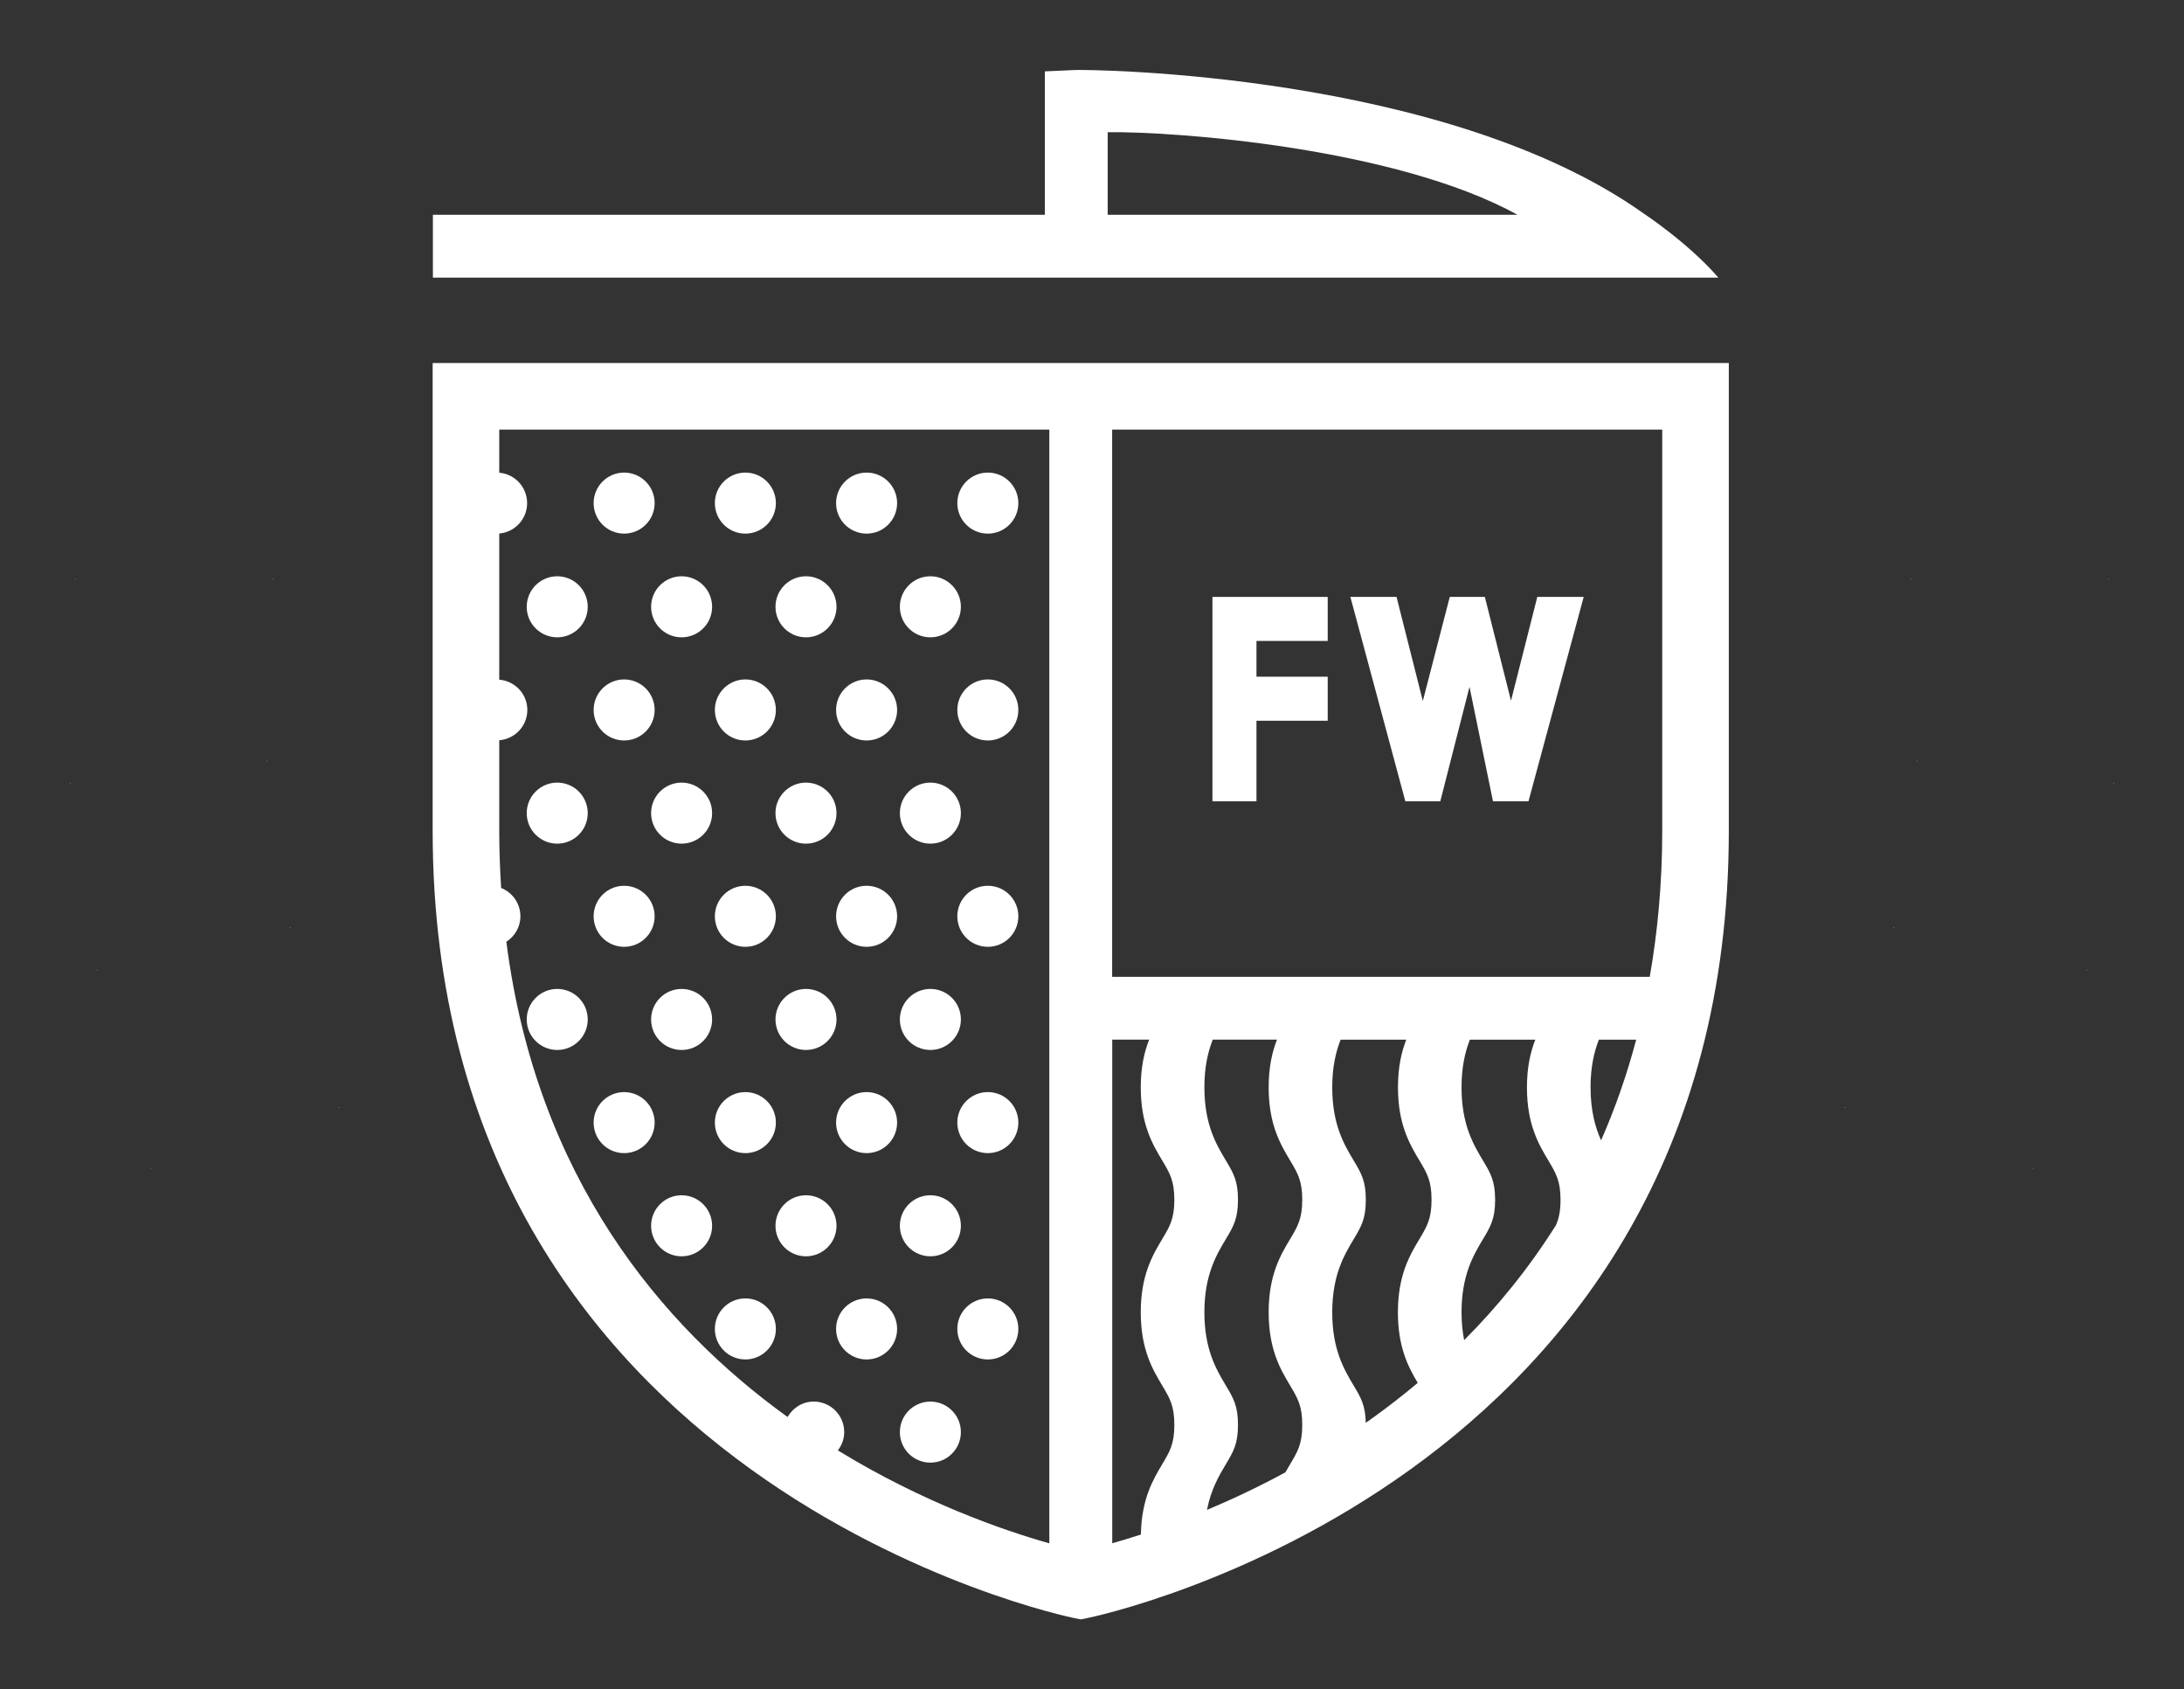 <?xml version="1.0" encoding="UTF-8" standalone="no"?>
<svg
   xmlns:dc="http://purl.org/dc/elements/1.1/"
   xmlns:cc="http://creativecommons.org/ns#"
   xmlns:rdf="http://www.w3.org/1999/02/22-rdf-syntax-ns#"
   xmlns:svg="http://www.w3.org/2000/svg"
   xmlns="http://www.w3.org/2000/svg"
   version="1.1"
   id="svg3641"
   viewBox="0 0 553.229 427.849"
   height="120.748mm"
   width="156.134mm">
  <rect x="0" y="0" width="553.229" height="427.849" fill="#333333" stroke="none"/>
  <defs
     id="defs3643" />
  <g
     transform="translate(178.04,131.563)"
     id="layer1">
    <g
       transform="matrix(3.601,0,0,3.601,-1036.08,-887.319)"
       id="text3490"
       style="font-variant:normal;font-weight:bold;font-stretch:normal;font-size:19.219px;font-family:'Nanami Bold';-inkscape-font-specification:Nanami-Bold;writing-mode:lr-tb;fill:#ffffff;fill-opacity:1;fill-rule:nonzero;stroke:none">
      <path
         id="path3504"
         style="font-style:normal;font-variant:normal;font-weight:bold;font-stretch:normal;font-family:Nanami;-inkscape-font-specification:'Nanami Bold';fill:#ffffff"
         d="m 323.567,266.232 0,-14.376 8.108,0 0,3.096 -5.011,0 0,2.515 5.011,0 0,3.097 -5.011,0 0,5.668 -3.097,0 z" />
      <path
         id="path3506"
         style="font-style:normal;font-variant:normal;font-weight:bold;font-stretch:normal;font-family:Nanami;-inkscape-font-specification:'Nanami Bold';fill:#ffffff"
         d="m 345.798,266.232 -2.496,0 -1.652,-8.051 -2.055,8.051 -2.458,0 -3.867,-14.376 3.247,0 1.849,7.319 1.896,-7.319 2.468,0 1.839,7.301 1.849,-7.301 3.265,0 -3.885,14.376 z" />
    </g>
    <g
       transform="matrix(4.501,0,0,-4.501,10.768,55.971)"
       id="g3389"
       style="fill:#ffffff">
      <path
         id="path3391"
         style="fill:#ffffff;fill-opacity:1;fill-rule:nonzero;stroke:none"
         d="M 0,0 C 0.948,0 1.717,0.769 1.717,1.717 1.717,2.666 0.948,3.435 0,3.435 -0.948,3.435 -1.717,2.666 -1.717,1.717 -1.717,0.769 -0.948,0 0,0" />
    </g>
    <g
       transform="matrix(4.501,0,0,-4.501,-19.941,55.971)"
       id="g3393"
       style="fill:#ffffff">
      <path
         id="path3395"
         style="fill:#ffffff;fill-opacity:1;fill-rule:nonzero;stroke:none"
         d="M 0,0 C 0.948,0 1.717,0.769 1.717,1.717 1.717,2.666 0.948,3.435 0,3.435 -0.948,3.435 -1.717,2.666 -1.717,1.717 -1.717,0.769 -0.948,0 0,0" />
    </g>
    <g
       transform="matrix(4.501,0,0,-4.501,41.48,55.971)"
       id="g3397"
       style="fill:#ffffff">
      <path
         id="path3399"
         style="fill:#ffffff;fill-opacity:1;fill-rule:nonzero;stroke:none"
         d="M 0,0 C 0.948,0 1.717,0.769 1.717,1.717 1.717,2.666 0.948,3.435 0,3.435 -0.949,3.435 -1.718,2.666 -1.718,1.717 -1.718,0.769 -0.949,0 0,0" />
    </g>
    <g
       transform="matrix(4.501,0,0,-4.501,72.188,55.971)"
       id="g3401"
       style="fill:#ffffff">
      <path
         id="path3403"
         style="fill:#ffffff;fill-opacity:1;fill-rule:nonzero;stroke:none"
         d="M 0,0 C 0.949,0 1.717,0.769 1.717,1.717 1.717,2.666 0.949,3.435 0,3.435 -0.949,3.435 -1.717,2.666 -1.717,1.717 -1.717,0.769 -0.949,0 0,0" />
    </g>
    <g
       transform="matrix(4.501,0,0,-4.501,10.768,3.586)"
       id="g3405"
       style="fill:#ffffff">
      <path
         id="path3407"
         style="fill:#ffffff;fill-opacity:1;fill-rule:nonzero;stroke:none"
         d="M 0,0 C 0.948,0 1.717,0.769 1.717,1.717 1.717,2.666 0.948,3.435 0,3.435 -0.948,3.435 -1.717,2.666 -1.717,1.717 -1.717,0.769 -0.948,0 0,0" />
    </g>
    <g
       transform="matrix(4.501,0,0,-4.501,-19.941,3.586)"
       id="g3409"
       style="fill:#ffffff">
      <path
         id="path3411"
         style="fill:#ffffff;fill-opacity:1;fill-rule:nonzero;stroke:none"
         d="M 0,0 C 0.948,0 1.717,0.769 1.717,1.717 1.717,2.666 0.948,3.435 0,3.435 -0.948,3.435 -1.717,2.666 -1.717,1.717 -1.717,0.769 -0.948,0 0,0" />
    </g>
    <g
       transform="matrix(4.501,0,0,-4.501,41.48,3.586)"
       id="g3413"
       style="fill:#ffffff">
      <path
         id="path3415"
         style="fill:#ffffff;fill-opacity:1;fill-rule:nonzero;stroke:none"
         d="M 0,0 C 0.948,0 1.717,0.769 1.717,1.717 1.717,2.666 0.948,3.435 0,3.435 -0.949,3.435 -1.718,2.666 -1.718,1.717 -1.718,0.769 -0.949,0 0,0" />
    </g>
    <g
       transform="matrix(4.501,0,0,-4.501,72.188,3.586)"
       id="g3417"
       style="fill:#ffffff">
      <path
         id="path3419"
         style="fill:#ffffff;fill-opacity:1;fill-rule:nonzero;stroke:none"
         d="M 0,0 C 0.949,0 1.717,0.769 1.717,1.717 1.717,2.666 0.949,3.435 0,3.435 -0.949,3.435 -1.717,2.666 -1.717,1.717 -1.717,0.769 -0.949,0 0,0" />
    </g>
    <g
       transform="matrix(4.501,0,0,-4.501,-52.244,3.586)"
       id="g3421"
       style="fill:#ffffff">
      <path
         id="path3423"
         style="fill:#ffffff;fill-opacity:1;fill-rule:nonzero;stroke:none"
         d="M 0,0 C 0.949,0 1.717,0.769 1.717,1.717 1.717,2.666 0.949,3.435 0,3.435 -0.949,3.435 -1.717,2.666 -1.717,1.717 -1.717,0.769 -0.949,0 0,0" />
    </g>
    <g
       transform="matrix(4.501,0,0,-4.501,26.126,29.847)"
       id="g3425"
       style="fill:#ffffff">
      <path
         id="path3427"
         style="fill:#ffffff;fill-opacity:1;fill-rule:nonzero;stroke:none"
         d="M 0,0 C 0.948,0 1.717,0.769 1.717,1.717 1.717,2.666 0.948,3.435 0,3.435 -0.949,3.435 -1.717,2.666 -1.717,1.717 -1.717,0.769 -0.949,0 0,0" />
    </g>
    <g
       transform="matrix(4.501,0,0,-4.501,-5.382,29.847)"
       id="g3429"
       style="fill:#ffffff">
      <path
         id="path3431"
         style="fill:#ffffff;fill-opacity:1;fill-rule:nonzero;stroke:none"
         d="M 0,0 C 0.948,0 1.717,0.769 1.717,1.717 1.717,2.666 0.948,3.435 0,3.435 -0.948,3.435 -1.717,2.666 -1.717,1.717 -1.717,0.769 -0.948,0 0,0" />
    </g>
    <g
       transform="matrix(4.501,0,0,-4.501,57.633,29.847)"
       id="g3433"
       style="fill:#ffffff">
      <path
         id="path3435"
         style="fill:#ffffff;fill-opacity:1;fill-rule:nonzero;stroke:none"
         d="M 0,0 C 0.949,0 1.717,0.769 1.717,1.717 1.717,2.666 0.949,3.435 0,3.435 -0.949,3.435 -1.717,2.666 -1.717,1.717 -1.717,0.769 -0.949,0 0,0" />
    </g>
    <g
       transform="matrix(4.501,0,0,-4.501,-36.89,29.847)"
       id="g3437"
       style="fill:#ffffff">
      <path
         id="path3439"
         style="fill:#ffffff;fill-opacity:1;fill-rule:nonzero;stroke:none"
         d="M 0,0 C 0.948,0 1.717,0.769 1.717,1.717 1.717,2.666 0.948,3.435 0,3.435 -0.948,3.435 -1.717,2.666 -1.717,1.717 -1.717,0.769 -0.948,0 0,0" />
    </g>
    <g
       transform="matrix(4.501,0,0,-4.501,10.768,108.231)"
       id="g3441"
       style="fill:#ffffff">
      <path
         id="path3443"
         style="fill:#ffffff;fill-opacity:1;fill-rule:nonzero;stroke:none"
         d="M 0,0 C 0.948,0 1.717,0.769 1.717,1.717 1.717,2.666 0.948,3.435 0,3.435 -0.948,3.435 -1.717,2.666 -1.717,1.717 -1.717,0.769 -0.948,0 0,0" />
    </g>
    <g
       transform="matrix(4.501,0,0,-4.501,-19.941,108.231)"
       id="g3445"
       style="fill:#ffffff">
      <path
         id="path3447"
         style="fill:#ffffff;fill-opacity:1;fill-rule:nonzero;stroke:none"
         d="M 0,0 C 0.948,0 1.717,0.769 1.717,1.717 1.717,2.666 0.948,3.435 0,3.435 -0.948,3.435 -1.717,2.666 -1.717,1.717 -1.717,0.769 -0.948,0 0,0" />
    </g>
    <g
       transform="matrix(4.501,0,0,-4.501,41.48,92.769)"
       id="g3449"
       style="fill:#ffffff">
      <path
         id="path3451"
         style="fill:#ffffff;fill-opacity:1;fill-rule:nonzero;stroke:none"
         d="m 0,0 c -0.949,0 -1.718,-0.769 -1.718,-1.718 0,-0.948 0.769,-1.717 1.718,-1.717 0.948,0 1.717,0.769 1.717,1.717 C 1.717,-0.769 0.948,0 0,0" />
    </g>
    <g
       transform="matrix(4.501,0,0,-4.501,72.188,92.769)"
       id="g3453"
       style="fill:#ffffff">
      <path
         id="path3455"
         style="fill:#ffffff;fill-opacity:1;fill-rule:nonzero;stroke:none"
         d="m 0,0 c -0.949,0 -1.717,-0.769 -1.717,-1.718 0,-0.948 0.768,-1.717 1.717,-1.717 0.949,0 1.717,0.769 1.717,1.717 C 1.717,-0.769 0.949,0 0,0" />
    </g>
    <g
       transform="matrix(4.501,0,0,-4.501,33.853,74.372)"
       id="g3457"
       style="fill:#ffffff">
      <path
         id="path3459"
         style="fill:#ffffff;fill-opacity:1;fill-rule:nonzero;stroke:none"
         d="m 0,0 c 0,0.948 -0.769,1.717 -1.717,1.717 -0.949,0 -1.718,-0.769 -1.718,-1.717 0,-0.949 0.769,-1.718 1.718,-1.718 C -0.769,-1.718 0,-0.949 0,0" />
    </g>
    <g
       transform="matrix(4.501,0,0,-4.501,-5.382,66.641)"
       id="g3461"
       style="fill:#ffffff">
      <path
         id="path3463"
         style="fill:#ffffff;fill-opacity:1;fill-rule:nonzero;stroke:none"
         d="m 0,0 c -0.948,0 -1.717,-0.769 -1.717,-1.717 0,-0.949 0.769,-1.718 1.717,-1.718 0.948,0 1.717,0.769 1.717,1.718 C 1.717,-0.769 0.948,0 0,0" />
    </g>
    <g
       transform="matrix(4.501,0,0,-4.501,57.633,82.103)"
       id="g3465"
       style="fill:#ffffff">
      <path
         id="path3467"
         style="fill:#ffffff;fill-opacity:1;fill-rule:nonzero;stroke:none"
         d="M 0,0 C 0.949,0 1.717,0.769 1.717,1.718 1.717,2.666 0.949,3.435 0,3.435 -0.949,3.435 -1.717,2.666 -1.717,1.718 -1.717,0.769 -0.949,0 0,0" />
    </g>
    <g
       transform="matrix(4.501,0,0,-4.501,-36.89,82.103)"
       id="g3469"
       style="fill:#ffffff">
      <path
         id="path3471"
         style="fill:#ffffff;fill-opacity:1;fill-rule:nonzero;stroke:none"
         d="M 0,0 C 0.948,0 1.717,0.769 1.717,1.718 1.717,2.666 0.948,3.435 0,3.435 -0.948,3.435 -1.717,2.666 -1.717,1.718 -1.717,0.769 -0.948,0 0,0" />
    </g>
    <g
       transform="matrix(4.501,0,0,-4.501,10.768,160.483)"
       id="g3473"
       style="fill:#ffffff">
      <path
         id="path3475"
         style="fill:#ffffff;fill-opacity:1;fill-rule:nonzero;stroke:none"
         d="M 0,0 C 0.948,0 1.717,0.769 1.717,1.718 1.717,2.666 0.948,3.435 0,3.435 -0.948,3.435 -1.717,2.666 -1.717,1.718 -1.717,0.769 -0.948,0 0,0" />
    </g>
    <g
       transform="matrix(4.501,0,0,-4.501,-19.941,160.483)"
       id="g3477"
       style="fill:#ffffff">
      <path
         id="path3479"
         style="fill:#ffffff;fill-opacity:1;fill-rule:nonzero;stroke:none"
         d="M 0,0 C 0.948,0 1.717,0.769 1.717,1.718 1.717,2.666 0.948,3.435 0,3.435 -0.948,3.435 -1.717,2.666 -1.717,1.718 -1.717,0.769 -0.948,0 0,0" />
    </g>
    <g
       transform="matrix(4.501,0,0,-4.501,41.48,145.021)"
       id="g3481"
       style="fill:#ffffff">
      <path
         id="path3483"
         style="fill:#ffffff;fill-opacity:1;fill-rule:nonzero;stroke:none"
         d="m 0,0 c -0.949,0 -1.718,-0.769 -1.718,-1.717 0,-0.949 0.769,-1.718 1.718,-1.718 0.948,0 1.717,0.769 1.717,1.718 C 1.717,-0.769 0.948,0 0,0" />
    </g>
    <g
       transform="matrix(4.501,0,0,-4.501,72.188,145.021)"
       id="g3485"
       style="fill:#ffffff">
      <path
         id="path3487"
         style="fill:#ffffff;fill-opacity:1;fill-rule:nonzero;stroke:none"
         d="m 0,0 c -0.949,0 -1.717,-0.769 -1.717,-1.717 0,-0.949 0.768,-1.718 1.717,-1.718 0.949,0 1.717,0.769 1.717,1.718 C 1.717,-0.769 0.949,0 0,0" />
    </g>
    <g
       transform="matrix(4.501,0,0,-4.501,26.126,134.355)"
       id="g3489"
       style="fill:#ffffff">
      <path
         id="path3491"
         style="fill:#ffffff;fill-opacity:1;fill-rule:nonzero;stroke:none"
         d="M 0,0 C 0.948,0 1.717,0.769 1.717,1.717 1.717,2.666 0.948,3.435 0,3.435 -0.949,3.435 -1.717,2.666 -1.717,1.717 -1.717,0.769 -0.949,0 0,0" />
    </g>
    <g
       transform="matrix(4.501,0,0,-4.501,-5.382,118.897)"
       id="g3493"
       style="fill:#ffffff">
      <path
         id="path3495"
         style="fill:#ffffff;fill-opacity:1;fill-rule:nonzero;stroke:none"
         d="m 0,0 c -0.948,0 -1.717,-0.769 -1.717,-1.717 0,-0.949 0.769,-1.718 1.717,-1.718 0.948,0 1.717,0.769 1.717,1.718 C 1.717,-0.769 0.948,0 0,0" />
    </g>
    <g
       transform="matrix(4.501,0,0,-4.501,57.633,134.355)"
       id="g3497"
       style="fill:#ffffff">
      <path
         id="path3499"
         style="fill:#ffffff;fill-opacity:1;fill-rule:nonzero;stroke:none"
         d="M 0,0 C 0.949,0 1.717,0.769 1.717,1.717 1.717,2.666 0.949,3.435 0,3.435 -0.949,3.435 -1.717,2.666 -1.717,1.717 -1.717,0.769 -0.949,0 0,0" />
    </g>
    <g
       transform="matrix(4.501,0,0,-4.501,-36.89,134.355)"
       id="g3501"
       style="fill:#ffffff">
      <path
         id="path3503"
         style="fill:#ffffff;fill-opacity:1;fill-rule:nonzero;stroke:none"
         d="M 0,0 C 0.948,0 1.717,0.769 1.717,1.717 1.717,2.666 0.948,3.435 0,3.435 -0.948,3.435 -1.717,2.666 -1.717,1.717 -1.717,0.769 -0.948,0 0,0" />
    </g>
    <g
       transform="matrix(4.501,0,0,-4.501,10.768,212.735)"
       id="g3505"
       style="fill:#ffffff">
      <path
         id="path3507"
         style="fill:#ffffff;fill-opacity:1;fill-rule:nonzero;stroke:none"
         d="M 0,0 C 0.948,0 1.717,0.769 1.717,1.717 1.717,2.666 0.948,3.435 0,3.435 -0.948,3.435 -1.717,2.666 -1.717,1.717 -1.717,0.769 -0.948,0 0,0" />
    </g>
    <g
       transform="matrix(4.501,0,0,-4.501,41.48,197.277)"
       id="g3509"
       style="fill:#ffffff">
      <path
         id="path3511"
         style="fill:#ffffff;fill-opacity:1;fill-rule:nonzero;stroke:none"
         d="m 0,0 c -0.949,0 -1.718,-0.769 -1.718,-1.717 0,-0.949 0.769,-1.718 1.718,-1.718 0.948,0 1.717,0.769 1.717,1.718 C 1.717,-0.769 0.948,0 0,0" />
    </g>
    <g
       transform="matrix(4.501,0,0,-4.501,72.188,197.277)"
       id="g3513"
       style="fill:#ffffff">
      <path
         id="path3515"
         style="fill:#ffffff;fill-opacity:1;fill-rule:nonzero;stroke:none"
         d="m 0,0 c -0.949,0 -1.717,-0.769 -1.717,-1.717 0,-0.949 0.768,-1.718 1.717,-1.718 0.949,0 1.717,0.769 1.717,1.718 C 1.717,-0.769 0.949,0 0,0" />
    </g>
    <g
       transform="matrix(4.501,0,0,-4.501,26.126,171.152)"
       id="g3517"
       style="fill:#ffffff">
      <path
         id="path3519"
         style="fill:#ffffff;fill-opacity:1;fill-rule:nonzero;stroke:none"
         d="m 0,0 c -0.949,0 -1.717,-0.769 -1.717,-1.718 0,-0.948 0.768,-1.717 1.717,-1.717 0.948,0 1.717,0.769 1.717,1.717 C 1.717,-0.769 0.948,0 0,0" />
    </g>
    <g
       transform="matrix(4.501,0,0,-4.501,-5.382,171.152)"
       id="g3521"
       style="fill:#ffffff">
      <path
         id="path3523"
         style="fill:#ffffff;fill-opacity:1;fill-rule:nonzero;stroke:none"
         d="m 0,0 c -0.948,0 -1.717,-0.769 -1.717,-1.718 0,-0.948 0.769,-1.717 1.717,-1.717 0.948,0 1.717,0.769 1.717,1.717 C 1.717,-0.769 0.948,0 0,0" />
    </g>
    <g
       transform="matrix(4.501,0,0,-4.501,57.633,186.611)"
       id="g3525"
       style="fill:#ffffff">
      <path
         id="path3527"
         style="fill:#ffffff;fill-opacity:1;fill-rule:nonzero;stroke:none"
         d="M 0,0 C 0.949,0 1.717,0.769 1.717,1.717 1.717,2.666 0.949,3.435 0,3.435 -0.949,3.435 -1.717,2.666 -1.717,1.717 -1.717,0.769 -0.949,0 0,0" />
    </g>
    <g
       transform="matrix(4.501,0,0,-4.501,57.633,238.867)"
       id="g3529"
       style="fill:#ffffff">
      <path
         id="path3531"
         style="fill:#ffffff;fill-opacity:1;fill-rule:nonzero;stroke:none"
         d="M 0,0 C 0.949,0 1.717,0.769 1.717,1.718 1.717,2.666 0.949,3.435 0,3.435 -0.949,3.435 -1.717,2.666 -1.717,1.718 -1.717,0.769 -0.949,0 0,0" />
    </g>
    <g
       transform="matrix(4.501,0,0,-4.501,-51.578,55.913)"
       id="g3533"
       style="fill:#ffffff">
      <path
         id="path3535"
         style="fill:#ffffff;fill-opacity:1;fill-rule:nonzero;stroke:none"
         d="M 0,0 C 0.883,0.071 1.581,0.802 1.581,1.704 1.581,2.605 0.883,3.336 0,3.407 l 0,14.072 30.958,0 0,-62.668 c -2.562,0.724 -7.085,2.283 -11.901,5.229 0.22,0.288 0.358,0.641 0.358,1.031 0,0.949 -0.769,1.718 -1.717,1.718 -0.636,0 -1.174,-0.356 -1.471,-0.869 -7.11,5.128 -14.126,13.463 -15.827,26.741 0.472,0.306 0.791,0.829 0.791,1.433 0,0.725 -0.449,1.341 -1.084,1.594 C 0.041,-7.263 0,-6.192 0,-5.086 L 0,0 Z m 65.452,17.479 0,-22.565 c 0,-2.95 -0.257,-5.678 -0.702,-8.226 l -30.256,0 0,30.791 30.958,0 z m -4.035,-37.015 c 0,1.137 0.197,1.987 0.463,2.671 0,0.01 0,0.01 0.01,0.016 l 2.097,0 c -0.537,-2.019 -1.202,-3.906 -1.976,-5.663 -0.329,0.734 -0.592,1.664 -0.592,2.976 m -1.949,-7.753 c -1.547,-2.455 -3.303,-4.598 -5.166,-6.467 -0.089,0.457 -0.147,0.967 -0.147,1.563 0,2.096 0.669,3.219 1.208,4.12 0.425,0.712 0.682,1.142 0.682,2.211 0,1.068 -0.257,1.498 -0.682,2.209 -0.538,0.901 -1.208,2.023 -1.208,4.117 0,1.115 0.189,1.954 0.447,2.631 0.01,0.021 0.018,0.036 0.026,0.056 l 3.679,0 c -0.27,-0.687 -0.471,-1.54 -0.471,-2.687 0,-2.094 0.67,-3.216 1.208,-4.117 0.425,-0.711 0.682,-1.141 0.682,-2.209 0,-0.639 -0.093,-1.048 -0.258,-1.427 m -7.686,-0.784 c -0.539,-0.901 -1.208,-2.024 -1.208,-4.12 0,-1.98 0.596,-3.089 1.116,-3.966 -0.833,-0.699 -1.675,-1.354 -2.519,-1.961 -0.054,-0.039 -0.114,-0.069 -0.161,-0.117 -0.082,-0.059 -0.164,-0.111 -0.246,-0.169 -0.02,0.979 -0.27,1.408 -0.679,2.092 -0.538,0.901 -1.207,2.025 -1.207,4.121 0,2.096 0.669,3.219 1.208,4.12 0.425,0.712 0.682,1.142 0.682,2.211 0,1.068 -0.257,1.498 -0.682,2.209 -0.538,0.901 -1.208,2.023 -1.208,4.117 0,1.147 0.201,2 0.471,2.687 l 3.695,0 c -10e-4,0 0,0 0,0 -0.268,-0.686 -0.467,-1.539 -0.467,-2.682 0,-2.094 0.67,-3.216 1.208,-4.117 0.425,-0.711 0.682,-1.141 0.682,-2.209 0,-1.069 -0.257,-1.499 -0.682,-2.211 m -7.278,-8.241 c 0.426,-0.713 0.683,-1.143 0.683,-2.215 0,-1.07 -0.257,-1.501 -0.682,-2.213 -0.086,-0.145 -0.176,-0.299 -0.266,-0.458 -1.552,-0.839 -3.041,-1.538 -4.413,-2.112 0.225,1.154 0.675,1.922 1.062,2.57 0.426,0.712 0.682,1.143 0.682,2.213 0,1.072 -0.256,1.502 -0.682,2.215 -0.538,0.901 -1.208,2.025 -1.208,4.121 0,2.096 0.67,3.219 1.208,4.12 0.426,0.712 0.682,1.142 0.682,2.211 0,1.068 -0.256,1.498 -0.681,2.209 -0.539,0.901 -1.209,2.023 -1.209,4.117 0,1.147 0.201,2 0.471,2.687 l 3.616,0 c -0.27,-0.686 -0.47,-1.541 -0.47,-2.687 0,-2.094 0.67,-3.216 1.208,-4.117 0.425,-0.711 0.682,-1.141 0.682,-2.209 0,-1.069 -0.257,-1.499 -0.682,-2.211 -0.539,-0.901 -1.208,-2.024 -1.208,-4.12 0,-2.096 0.669,-3.22 1.207,-4.121 m -7.197,0 c 0.426,-0.713 0.682,-1.143 0.682,-2.215 0,-1.07 -0.256,-1.501 -0.682,-2.213 -0.523,-0.877 -1.166,-1.97 -1.201,-3.957 -0.599,-0.195 -1.137,-0.356 -1.612,-0.49 l 0,28.34 2.078,0 c -0.271,-0.687 -0.473,-1.539 -0.473,-2.687 0,-2.094 0.67,-3.216 1.209,-4.117 0.425,-0.711 0.681,-1.141 0.681,-2.209 0,-1.069 -0.256,-1.499 -0.682,-2.211 -0.538,-0.901 -1.208,-2.024 -1.208,-4.12 0,-2.096 0.67,-3.22 1.208,-4.121 M -3.747,-5.086 c 0,-36.844 35.753,-44.24 36.114,-44.31 l 0.359,-0.071 0.359,0.071 c 0.361,0.07 36.114,7.466 36.114,44.31 l 0,26.312 -72.946,0 0,-26.312 z" />
    </g>
    <g
       transform="matrix(4.501,0,0,-4.501,336.853,164.368)"
       id="g3537"
       style="fill:#ffffff">
      <path
         id="path3539"
         style="fill:#ffffff;fill-opacity:1;fill-rule:nonzero;stroke:none"
         d="M 0,0 C 0.021,-0.009 0.033,-0.015 0.034,-0.018 L 0.001,0.048 C 0.004,0.042 0.003,0.025 0,0" />
    </g>
    <g
       transform="matrix(4.501,0,0,-4.501,350.543,114.233)"
       id="g3549"
       style="fill:#ffffff">
      <path
         id="path3551"
         style="fill:#ffffff;fill-opacity:1;fill-rule:nonzero;stroke:none"
         d="m 0,0 c 0.022,-0.007 0.034,-0.012 0.036,-0.014 l -0.04,0.062 C 0,0.042 0.001,0.025 0,0" />
    </g>
    <g
       transform="matrix(4.501,0,0,-4.501,289.137,148.903)"
       id="g3553"
       style="fill:#ffffff">
      <path
         id="path3555"
         style="fill:#ffffff;fill-opacity:1;fill-rule:nonzero;stroke:none"
         d="M 0,0 C 0.002,0.001 0.016,-0.001 0.038,-0.006 0.05,0.017 0.06,0.03 0.066,0.033 L 0,0 Z" />
    </g>
    <g
       transform="matrix(4.501,0,0,-4.501,301.564,103.406)"
       id="g3557"
       style="fill:#ffffff">
      <path
         id="path3559"
         style="fill:#ffffff;fill-opacity:1;fill-rule:nonzero;stroke:none"
         d="M 0,0 C 0.002,0.001 0.016,0.001 0.038,-0.002 0.048,0.021 0.056,0.036 0.062,0.04 L 0,0 Z" />
    </g>
    <g
       transform="matrix(4.501,0,0,-4.501,357.266,66.619)"
       id="g3565"
       style="fill:#ffffff">
      <path
         id="path3567"
         style="fill:#ffffff;fill-opacity:1;fill-rule:nonzero;stroke:none"
         d="m 0,0 c 0.004,-0.005 0.007,-0.022 0.009,-0.047 0.022,-0.005 0.035,-0.008 0.037,-0.01 L 0,0 Z" />
    </g>
    <g
       transform="matrix(4.501,0,0,-4.501,307.459,61.261)"
       id="g3569"
       style="fill:#ffffff">
      <path
         id="path3571"
         style="fill:#ffffff;fill-opacity:1;fill-rule:nonzero;stroke:none"
         d="m 0,0 c 0.002,0.002 0.016,0.002 0.038,0.002 0.008,0.024 0.014,0.04 0.02,0.044 L 0,0 Z" />
    </g>
    <g
       transform="matrix(4.501,0,0,-4.501,355.97,14.972)"
       id="g3573"
       style="fill:#ffffff">
      <path
         id="path3575"
         style="fill:#ffffff;fill-opacity:1;fill-rule:nonzero;stroke:none"
         d="M 0,0 C 0.005,-0.005 0.01,-0.021 0.014,-0.046 0.037,-0.048 0.05,-0.05 0.052,-0.052 L 0,0 Z" />
    </g>
    <g
       transform="matrix(4.501,0,0,-4.501,306.108,14.972)"
       id="g3581"
       style="fill:#ffffff">
      <path
         id="path3583"
         style="fill:#ffffff;fill-opacity:1;fill-rule:nonzero;stroke:none"
         d="m 0,0 -0.052,-0.052 c 0.002,0.002 0.015,0.004 0.038,0.006 C -0.01,-0.021 -0.005,-0.005 0,0" />
    </g>
    <g
       transform="matrix(4.501,0,0,-4.501,-139.857,164.448)"
       id="g3585"
       style="fill:#ffffff">
      <path
         id="path3587"
         style="fill:#ffffff;fill-opacity:1;fill-rule:nonzero;stroke:none"
         d="M 0,0 C 0.001,0.002 0.013,0.009 0.034,0.018 0.031,0.043 0.03,0.06 0.033,0.066 L 0,0 Z" />
    </g>
    <g
       transform="matrix(4.501,0,0,-4.501,-153.551,114.298)"
       id="g3589"
       style="fill:#ffffff">
      <path
         id="path3591"
         style="fill:#ffffff;fill-opacity:1;fill-rule:nonzero;stroke:none"
         d="m 0,0 c 0.002,0.002 0.014,0.007 0.036,0.014 -10e-4,0.026 0,0.042 0.004,0.048 L 0,0 Z" />
    </g>
    <g
       transform="matrix(4.501,0,0,-4.501,-92.286,148.755)"
       id="g3597"
       style="fill:#ffffff">
      <path
         id="path3599"
         style="fill:#ffffff;fill-opacity:1;fill-rule:nonzero;stroke:none"
         d="m 0,0 c 0.006,-0.003 0.016,-0.017 0.028,-0.039 0.022,0.005 0.035,0.007 0.038,0.006 L 0,0 Z" />
    </g>
    <g
       transform="matrix(4.501,0,0,-4.501,-104.694,103.225)"
       id="g3605"
       style="fill:#ffffff">
      <path
         id="path3607"
         style="fill:#ffffff;fill-opacity:1;fill-rule:nonzero;stroke:none"
         d="m 0,0 c 0.006,-0.004 0.014,-0.018 0.024,-0.042 0.022,0.003 0.036,0.004 0.038,0.002 L 0,0 Z" />
    </g>
    <g
       transform="matrix(4.501,0,0,-4.501,-160.324,66.875)"
       id="g3609"
       style="fill:#ffffff">
      <path
         id="path3611"
         style="fill:#ffffff;fill-opacity:1;fill-rule:nonzero;stroke:none"
         d="M 0,0 C 0.002,0.002 0.015,0.006 0.037,0.01 0.039,0.036 0.042,0.052 0.046,0.057 L 0,0 Z" />
    </g>
    <g
       transform="matrix(4.501,0,0,-4.501,-110.567,61.048)"
       id="g3617"
       style="fill:#ffffff">
      <path
         id="path3619"
         style="fill:#ffffff;fill-opacity:1;fill-rule:nonzero;stroke:none"
         d="m 0,0 c 0.005,-0.004 0.012,-0.02 0.019,-0.044 0.023,0 0.036,0 0.039,-0.002 L 0,0 Z" />
    </g>
    <g
       transform="matrix(4.501,0,0,-4.501,-158.819,14.972)"
       id="g3621"
       style="fill:#ffffff">
      <path
         id="path3623"
         style="fill:#ffffff;fill-opacity:1;fill-rule:nonzero;stroke:none"
         d="m 0,0 -0.052,-0.052 c 0.002,0.002 0.015,0.004 0.038,0.006 C -0.01,-0.021 -0.005,-0.005 0,0" />
    </g>
    <g
       transform="matrix(4.501,0,0,-4.501,-108.958,14.972)"
       id="g3629"
       style="fill:#ffffff">
      <path
         id="path3631"
         style="fill:#ffffff;fill-opacity:1;fill-rule:nonzero;stroke:none"
         d="M 0,0 C 0.005,-0.005 0.01,-0.021 0.014,-0.046 0.037,-0.048 0.05,-0.05 0.052,-0.052 L 0,0 Z" />
    </g>
    <g
       transform="matrix(4.501,0,0,-4.501,102.547,-77.175)"
       id="g3633"
       style="fill:#ffffff">
      <path
         id="path3635"
         style="fill:#ffffff;fill-opacity:1;fill-rule:nonzero;stroke:none"
         d="M 0,0 0,4.645 C 3.887,4.692 16.209,3.766 23.064,0 L 0,0 Z M 30.159,0.074 C 19.014,8.001 -0.958,8.182 -1.847,8.144 l -1.689,-0.076 0,-8.068 -34.44,0 0,-3.537 72.345,0 c -1.694,1.956 -4.21,3.611 -4.21,3.611" />
    </g>
  </g>
</svg>
